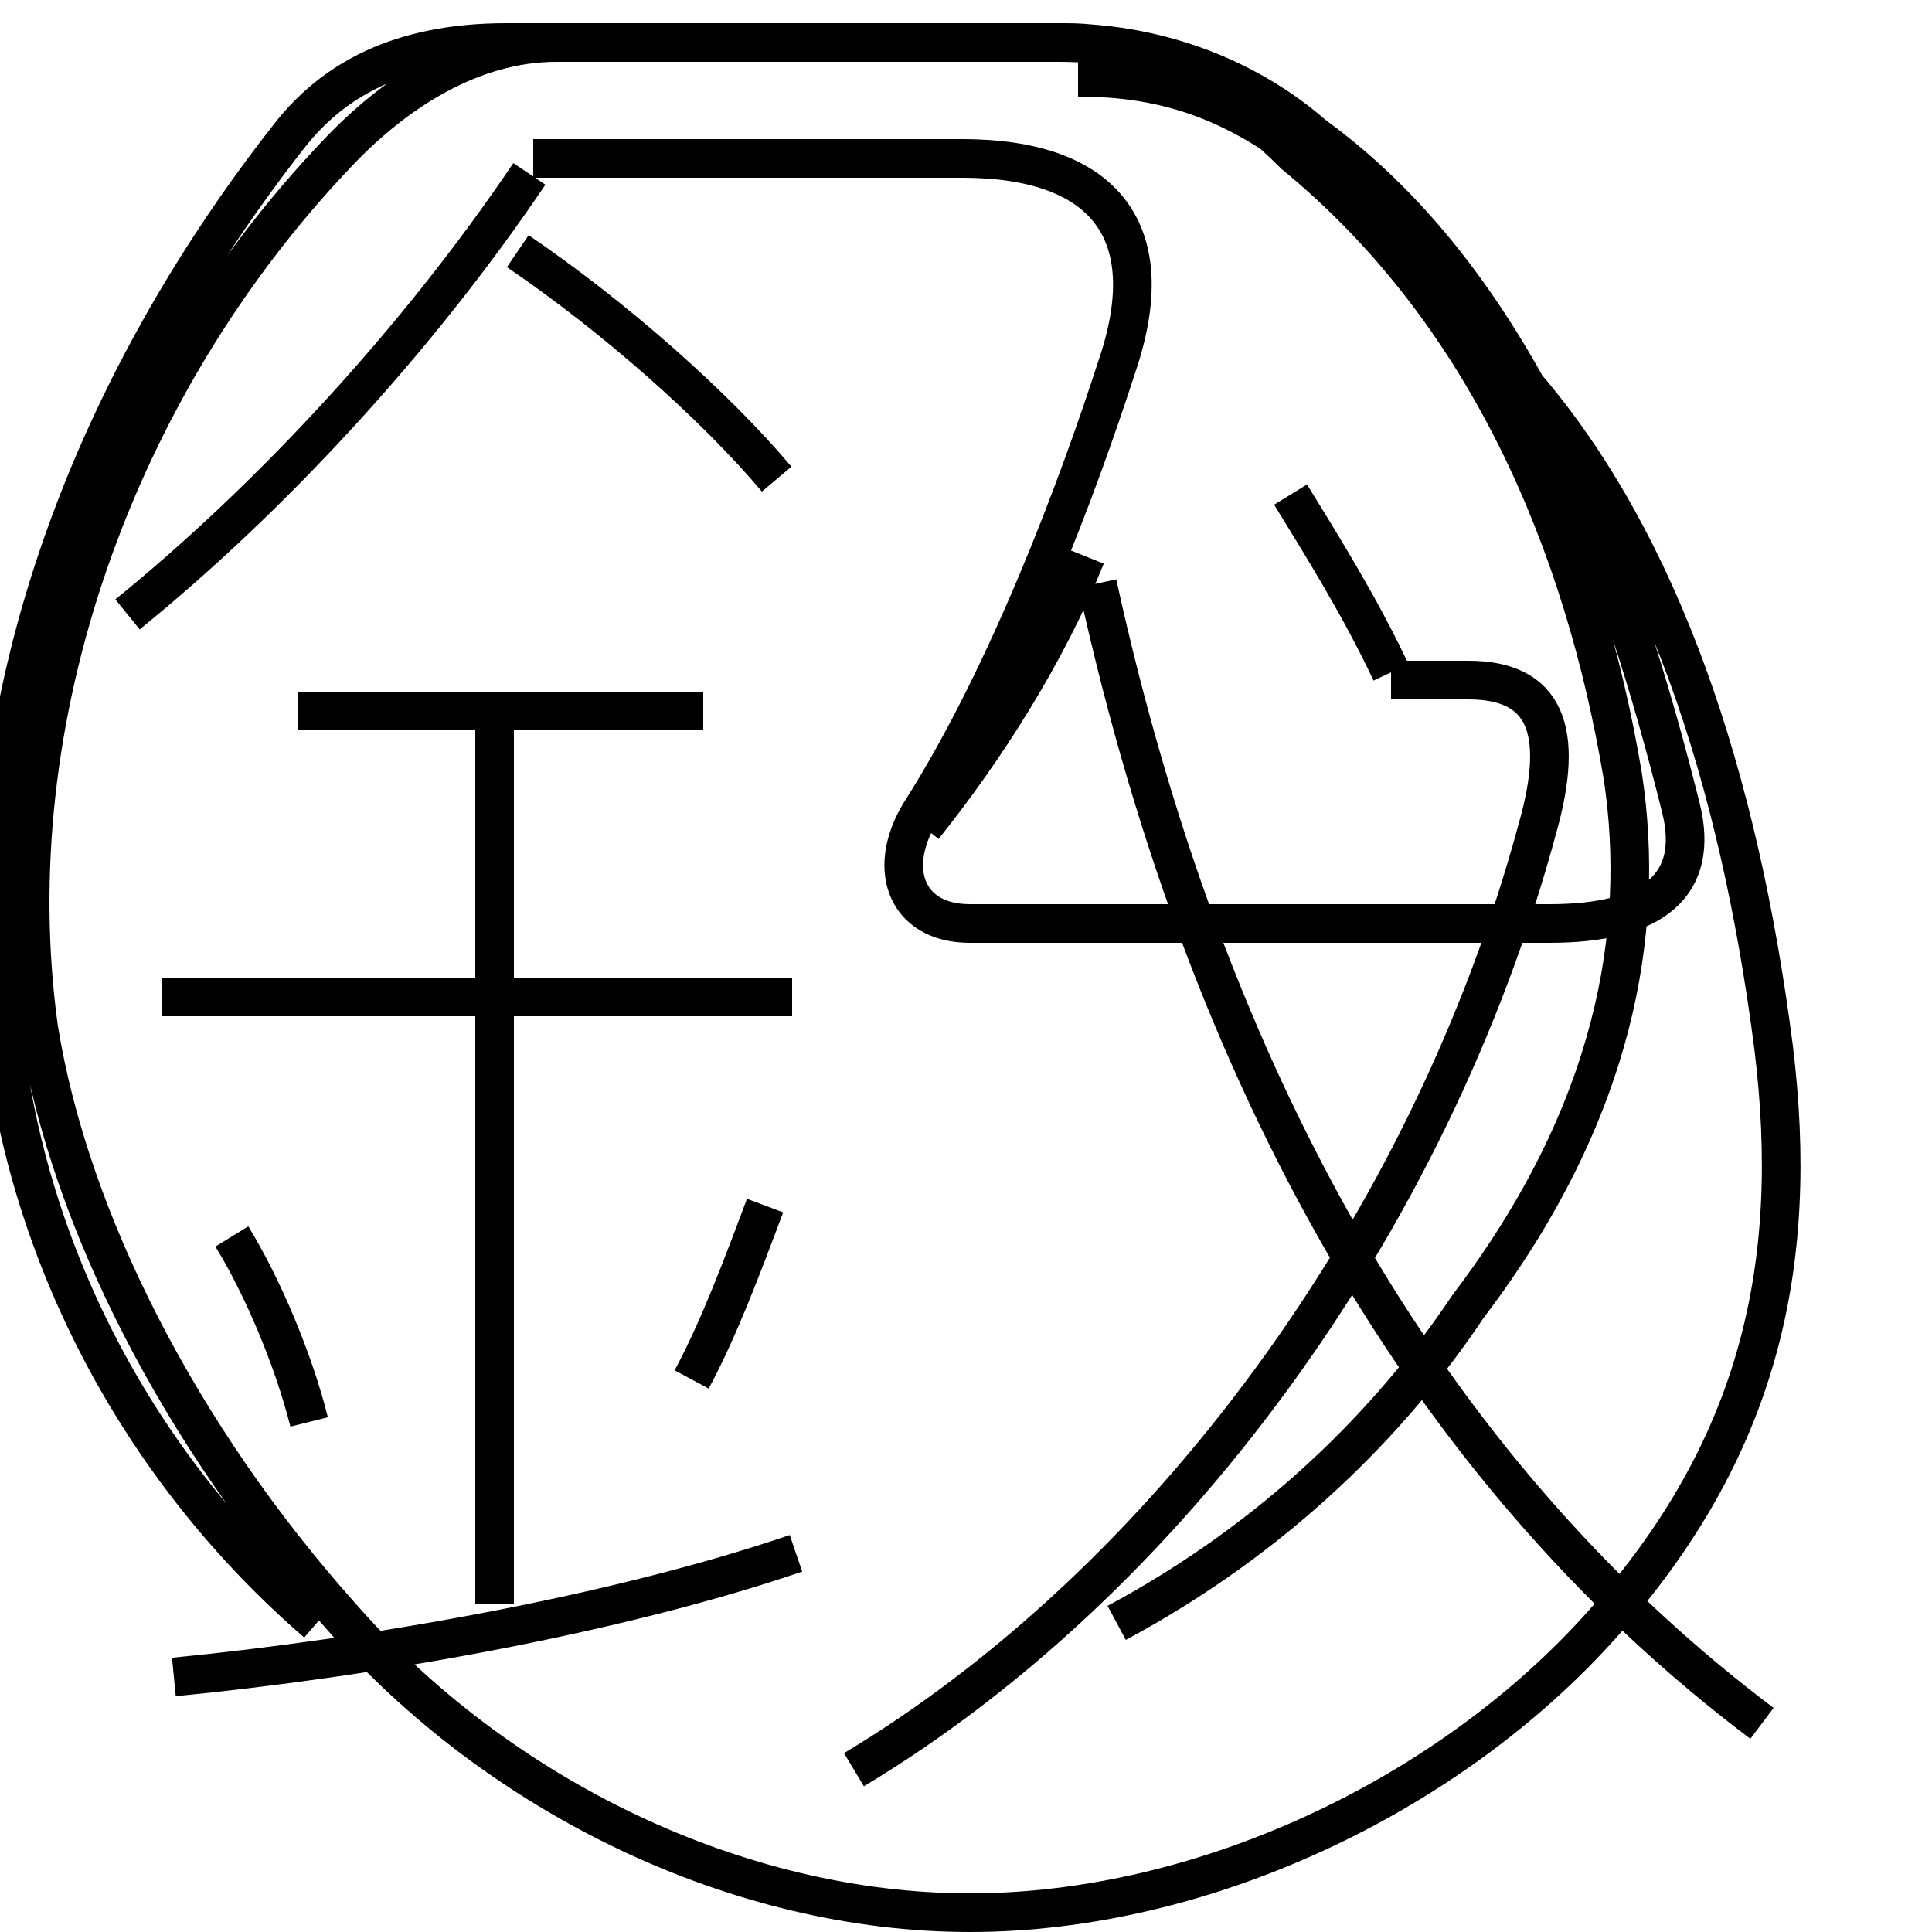 <?xml version='1.0' encoding='utf8'?>
<svg viewBox="0.0 -6.0 50.0 50.0" version="1.1" xmlns="http://www.w3.org/2000/svg">
<rect x="0.0" y="-6.0" width="50.0" height="50.0" fill="#808080" stroke="none"/>
<rect x="-1000" y="-1000" width="2000" height="2000" stroke="white" fill="white"/>
<g style="fill:white;stroke:#000000;  stroke-width:1">
<path d="M 22.1 1.8 C 30.1 -3.0 37.0 -12.2 39.8 -22.6 C 40.5 -25.1 40.0 -26.4 38.0 -26.4 L 36.0 -26.4 M 4.5 -0.6 C 9.6 -1.1 15.9 -2.2 20.6 -3.8 M 8.0 -7.2 C 7.6 -8.8 6.8 -10.7 6.0 -12.0 M 12.8 -2.5 L 12.8 -25.7 M 17.9 -8.3 C 18.6 -9.6 19.2 -11.2 19.8 -12.8 M 20.5 -18.2 L 4.2 -18.2 M 18.2 -25.6 L 7.7 -25.6 M 3.3 -28.1 C 7.0 -31.1 10.8 -35.2 13.7 -39.5 M 45.6 0.6 C 37.5 -5.5 31.4 -15.2 28.4 -28.9 M 20.1 -31.6 C 18.5 -33.5 15.9 -35.8 13.4 -37.5 M 23.9 -22.6 C 25.5 -24.6 27.1 -27.1 28.1 -29.6 M 36.0 -26.6 C 35.2 -28.3 34.2 -29.9 33.4 -31.2 M 13.8 -39.9 L 24.9 -39.9 C 28.6 -39.9 30.1 -38.0 28.9 -34.5 C 27.9 -31.4 26.1 -26.6 23.9 -23.1 C 22.9 -21.6 23.4 -20.1 25.1 -20.1 L 40.1 -20.1 C 42.8 -20.1 44.0 -21.1 43.5 -23.1 C 42.0 -29.1 39.5 -36.5 34.0 -40.5 C 32.4 -41.9 30.1 -42.9 27.4 -42.9 L 13.1 -42.9 C 10.3 -42.9 8.6 -41.9 7.5 -40.5 C 2.0 -33.5 -0.9 -25.1 0.1 -17.1 C 0.8 -11.2 3.8 -5.8 8.2 -2.0 M 27.9 -42.0 C 32.0 -42.0 34.5 -40.0 39.5 -34.0 C 43.0 -29.9 45.0 -23.9 45.9 -16.9 C 46.6 -11.2 45.5 -6.5 41.5 -2.0 C 37.5 2.5 31.1 5.5 25.1 5.5 C 19.1 5.5 12.9 2.5 8.8 -2.2 C 4.7 -6.8 1.8 -12.4 1.0 -17.4 C -0.1 -25.4 3.0 -34.0 8.7 -40.0 C 10.2 -41.6 12.2 -42.9 14.4 -42.9 L 27.6 -42.9 C 29.9 -42.9 31.9 -41.6 33.5 -40.0 C 38.5 -35.9 41.0 -29.9 42.0 -23.9 C 42.6 -19.9 41.8 -15.2 38.0 -10.2 C 36.0 -7.2 33.0 -4.2 28.9 -2.0" transform="translate(0.0, 38.0)" />
</g>
</svg>